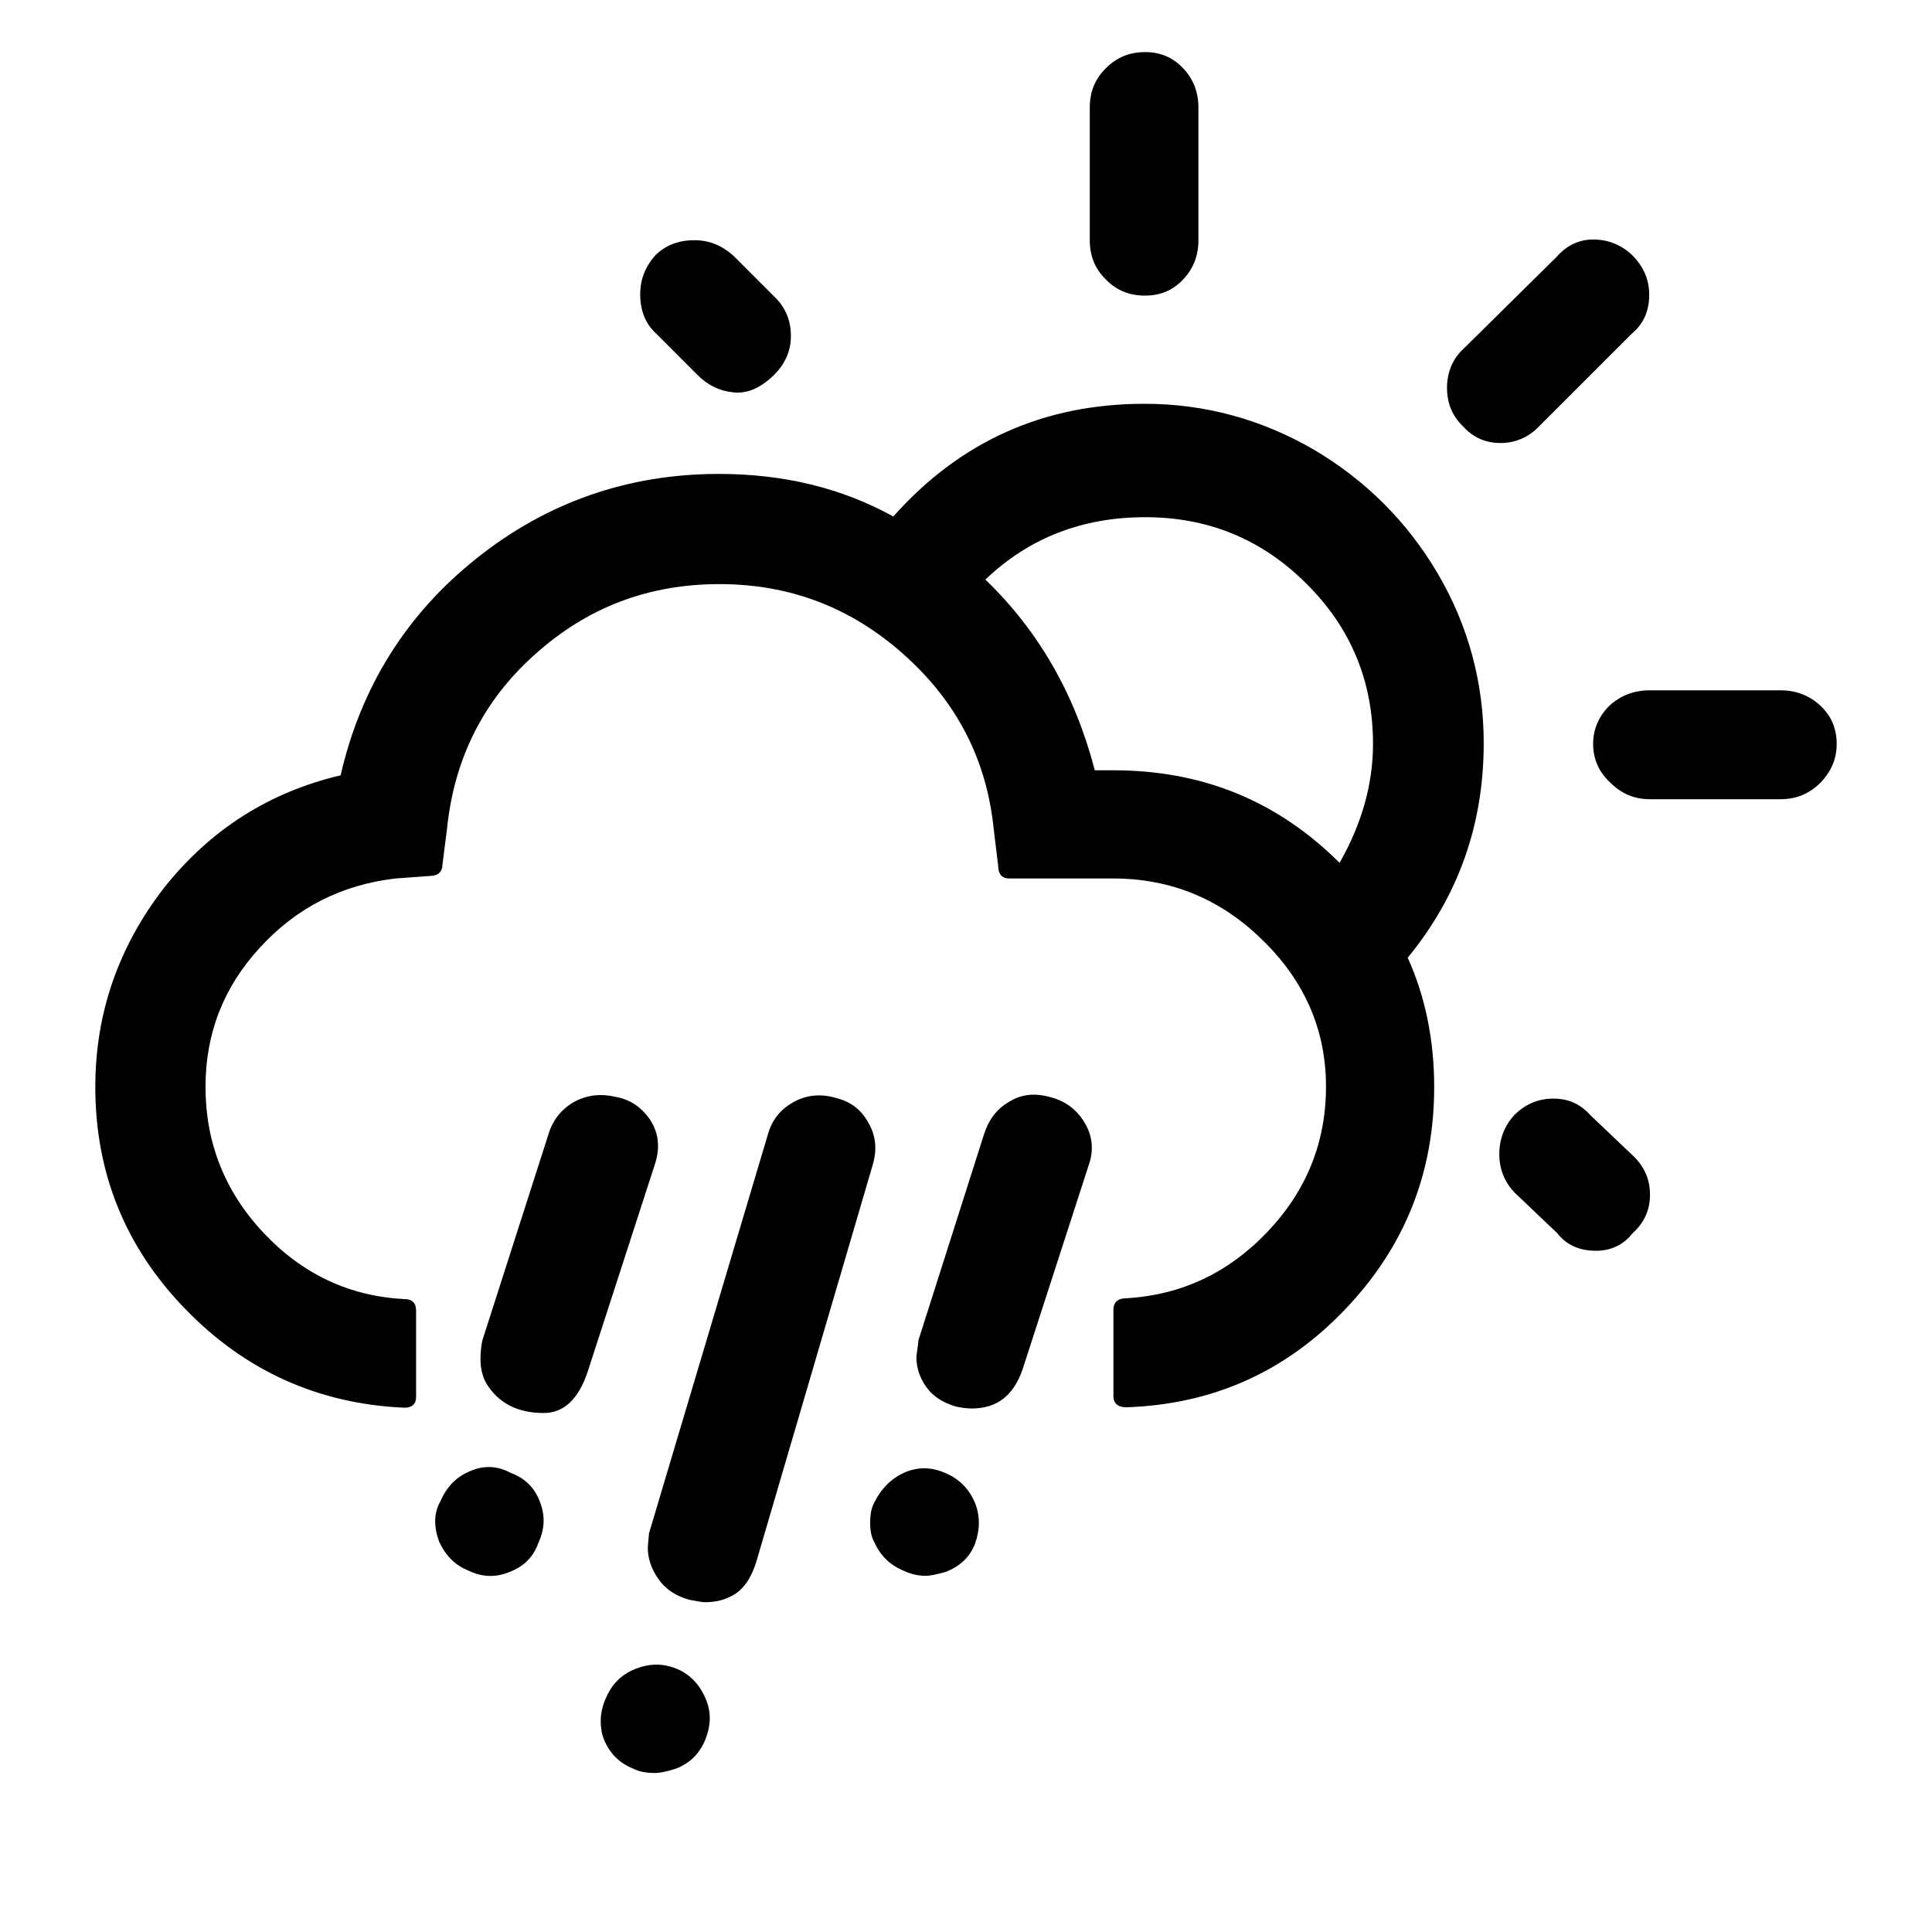 <?xml version="1.0" encoding="UTF-8"?>
<svg xmlns="http://www.w3.org/2000/svg" xmlns:xlink="http://www.w3.org/1999/xlink" width="30pt" height="30pt" viewBox="0 0 30 30" version="1.1">
<g id="surface81">
<path style=" stroke:none;fill-rule:nonzero;fill:rgb(0%,0%,0%);fill-opacity:1;" d="M 1.48 16.879 C 1.48 18.219 1.949 19.371 2.879 20.328 C 3.809 21.289 4.949 21.801 6.281 21.859 C 6.398 21.859 6.461 21.801 6.461 21.691 L 6.461 20.352 C 6.461 20.23 6.398 20.172 6.281 20.172 C 5.422 20.129 4.691 19.781 4.09 19.141 C 3.488 18.5 3.191 17.738 3.191 16.879 C 3.191 16.051 3.469 15.328 4.039 14.711 C 4.609 14.09 5.309 13.738 6.141 13.641 L 6.672 13.602 C 6.801 13.602 6.871 13.539 6.871 13.422 L 6.941 12.871 C 7.051 11.789 7.5 10.879 8.309 10.16 C 9.121 9.43 10.07 9.07 11.172 9.07 C 12.262 9.07 13.211 9.43 14.031 10.16 C 14.852 10.891 15.32 11.789 15.43 12.871 L 15.5 13.449 C 15.5 13.57 15.559 13.641 15.672 13.641 L 17.289 13.641 C 18.18 13.641 18.961 13.961 19.609 14.602 C 20.262 15.238 20.59 16 20.59 16.871 C 20.59 17.738 20.289 18.488 19.68 19.129 C 19.07 19.77 18.34 20.109 17.488 20.16 C 17.359 20.16 17.289 20.219 17.289 20.34 L 17.289 21.68 C 17.289 21.789 17.359 21.852 17.488 21.852 C 18.828 21.809 19.961 21.301 20.879 20.34 C 21.809 19.371 22.27 18.219 22.27 16.879 C 22.27 16.141 22.129 15.469 21.859 14.871 C 22.648 13.91 23.039 12.801 23.039 11.539 C 23.039 10.602 22.801 9.719 22.328 8.91 C 21.852 8.102 21.211 7.461 20.398 6.98 C 19.59 6.512 18.711 6.27 17.77 6.27 C 16.211 6.27 14.91 6.852 13.871 8.02 C 13.07 7.578 12.172 7.359 11.16 7.359 C 9.75 7.359 8.488 7.801 7.398 8.672 C 6.309 9.539 5.602 10.672 5.289 12.039 C 4.18 12.301 3.27 12.879 2.551 13.781 C 1.84 14.699 1.48 15.73 1.48 16.879 Z M 6.82 23.941 C 6.922 24.16 7.07 24.309 7.281 24.391 C 7.48 24.488 7.691 24.5 7.91 24.41 C 8.129 24.328 8.281 24.18 8.359 23.961 C 8.461 23.738 8.469 23.531 8.379 23.309 C 8.301 23.102 8.148 22.949 7.93 22.871 C 7.73 22.762 7.52 22.75 7.309 22.84 C 7.09 22.93 6.941 23.078 6.84 23.309 C 6.738 23.488 6.73 23.699 6.82 23.941 Z M 7.461 21.102 C 7.461 21.238 7.488 21.371 7.551 21.48 C 7.738 21.789 8.039 21.941 8.441 21.941 C 8.762 21.941 8.988 21.719 9.129 21.289 L 10.172 18.07 C 10.25 17.828 10.23 17.602 10.102 17.398 C 9.969 17.199 9.789 17.07 9.551 17.031 C 9.34 16.98 9.129 17 8.93 17.102 C 8.73 17.211 8.59 17.379 8.52 17.602 L 7.488 20.82 C 7.469 20.922 7.461 21.02 7.461 21.102 Z M 9.328 26.719 C 9.328 26.852 9.352 26.949 9.379 27.012 C 9.469 27.23 9.621 27.379 9.828 27.461 C 9.922 27.512 10.039 27.531 10.18 27.531 C 10.238 27.531 10.34 27.512 10.48 27.469 C 10.699 27.391 10.859 27.238 10.949 27.02 C 11.039 26.801 11.051 26.578 10.949 26.359 C 10.852 26.141 10.699 25.988 10.5 25.91 C 10.301 25.828 10.09 25.828 9.879 25.91 C 9.691 25.98 9.551 26.102 9.461 26.262 C 9.371 26.422 9.328 26.578 9.328 26.719 Z M 9.941 4.57 C 9.941 4.82 10.02 5.02 10.18 5.172 L 10.828 5.82 C 10.988 5.98 11.172 6.07 11.371 6.09 C 11.578 6.121 11.781 6.039 11.98 5.859 C 12.18 5.68 12.281 5.461 12.281 5.219 C 12.281 4.98 12.199 4.781 12.039 4.621 L 11.398 3.98 C 11.211 3.809 11.012 3.73 10.781 3.73 C 10.539 3.73 10.328 3.809 10.172 3.969 C 10.02 4.141 9.941 4.34 9.941 4.57 Z M 10.059 24.031 C 10.059 24.191 10.109 24.352 10.219 24.512 C 10.328 24.672 10.488 24.781 10.699 24.84 C 10.809 24.859 10.891 24.879 10.941 24.879 C 11.09 24.879 11.219 24.852 11.32 24.801 C 11.52 24.719 11.66 24.531 11.75 24.23 L 13.551 18.09 C 13.621 17.852 13.602 17.641 13.488 17.441 C 13.379 17.238 13.219 17.109 12.988 17.051 C 12.75 16.98 12.531 17 12.328 17.109 C 12.129 17.219 11.988 17.379 11.922 17.621 L 10.078 23.809 C 10.07 23.922 10.059 24 10.059 24.031 Z M 13.512 23.641 C 13.512 23.77 13.531 23.871 13.578 23.949 C 13.672 24.16 13.82 24.301 14.031 24.391 C 14.141 24.441 14.25 24.469 14.379 24.469 C 14.441 24.469 14.539 24.449 14.68 24.41 C 14.91 24.32 15.059 24.18 15.141 23.969 C 15.219 23.75 15.219 23.539 15.141 23.34 C 15.059 23.141 14.922 22.988 14.719 22.891 C 14.488 22.781 14.281 22.77 14.059 22.859 C 13.852 22.949 13.691 23.102 13.578 23.328 C 13.531 23.41 13.512 23.512 13.512 23.641 Z M 14.23 21.078 C 14.23 21.238 14.281 21.391 14.379 21.531 C 14.48 21.68 14.641 21.781 14.84 21.84 C 14.93 21.859 15.012 21.871 15.09 21.871 C 15.48 21.871 15.738 21.672 15.879 21.262 L 16.91 18.078 C 16.988 17.852 16.961 17.629 16.84 17.43 C 16.719 17.23 16.551 17.102 16.32 17.039 C 16.078 16.969 15.871 16.988 15.68 17.102 C 15.488 17.211 15.359 17.371 15.281 17.609 L 14.262 20.809 C 14.25 20.941 14.23 21.031 14.23 21.078 Z M 15.301 9 C 15.969 8.359 16.801 8.031 17.781 8.031 C 18.762 8.031 19.59 8.371 20.281 9.059 C 20.969 9.738 21.32 10.57 21.32 11.551 C 21.32 12.172 21.148 12.789 20.801 13.398 C 19.84 12.441 18.68 11.961 17.289 11.961 L 17 11.961 C 16.699 10.801 16.141 9.809 15.301 9 Z M 16.922 3.73 C 16.922 3.969 17 4.172 17.172 4.34 C 17.34 4.512 17.539 4.59 17.781 4.59 C 18.012 4.59 18.211 4.512 18.371 4.34 C 18.531 4.172 18.609 3.969 18.609 3.73 L 18.609 1.672 C 18.609 1.43 18.531 1.23 18.371 1.059 C 18.211 0.891 18.02 0.809 17.781 0.809 C 17.539 0.809 17.34 0.891 17.172 1.059 C 17 1.23 16.922 1.43 16.922 1.672 Z M 22.469 6.02 C 22.469 6.262 22.551 6.461 22.719 6.621 C 22.871 6.789 23.059 6.879 23.301 6.879 C 23.531 6.879 23.738 6.789 23.898 6.621 L 25.34 5.18 C 25.52 5.031 25.609 4.828 25.609 4.578 C 25.609 4.34 25.52 4.141 25.352 3.969 C 25.18 3.801 24.969 3.719 24.738 3.719 C 24.52 3.719 24.328 3.809 24.172 3.988 L 22.719 5.422 C 22.559 5.57 22.469 5.781 22.469 6.02 Z M 23.281 17.922 C 23.281 18.148 23.359 18.352 23.52 18.52 L 24.18 19.148 C 24.32 19.328 24.52 19.422 24.781 19.422 C 25.02 19.422 25.211 19.328 25.352 19.148 C 25.531 18.988 25.621 18.789 25.621 18.551 C 25.621 18.309 25.531 18.109 25.352 17.941 L 24.699 17.32 C 24.539 17.141 24.352 17.059 24.121 17.059 C 23.891 17.059 23.691 17.141 23.52 17.309 C 23.359 17.48 23.281 17.691 23.281 17.922 Z M 24.738 11.551 C 24.738 11.789 24.828 11.988 25 12.148 C 25.18 12.328 25.379 12.41 25.621 12.41 L 27.648 12.41 C 27.891 12.41 28.09 12.328 28.262 12.16 C 28.43 11.988 28.52 11.789 28.52 11.551 C 28.52 11.32 28.441 11.121 28.27 10.961 C 28.102 10.801 27.891 10.719 27.648 10.719 L 25.621 10.719 C 25.371 10.719 25.16 10.801 24.988 10.961 C 24.828 11.121 24.738 11.32 24.738 11.551 Z M 24.738 11.551 "/>
</g>
</svg>
